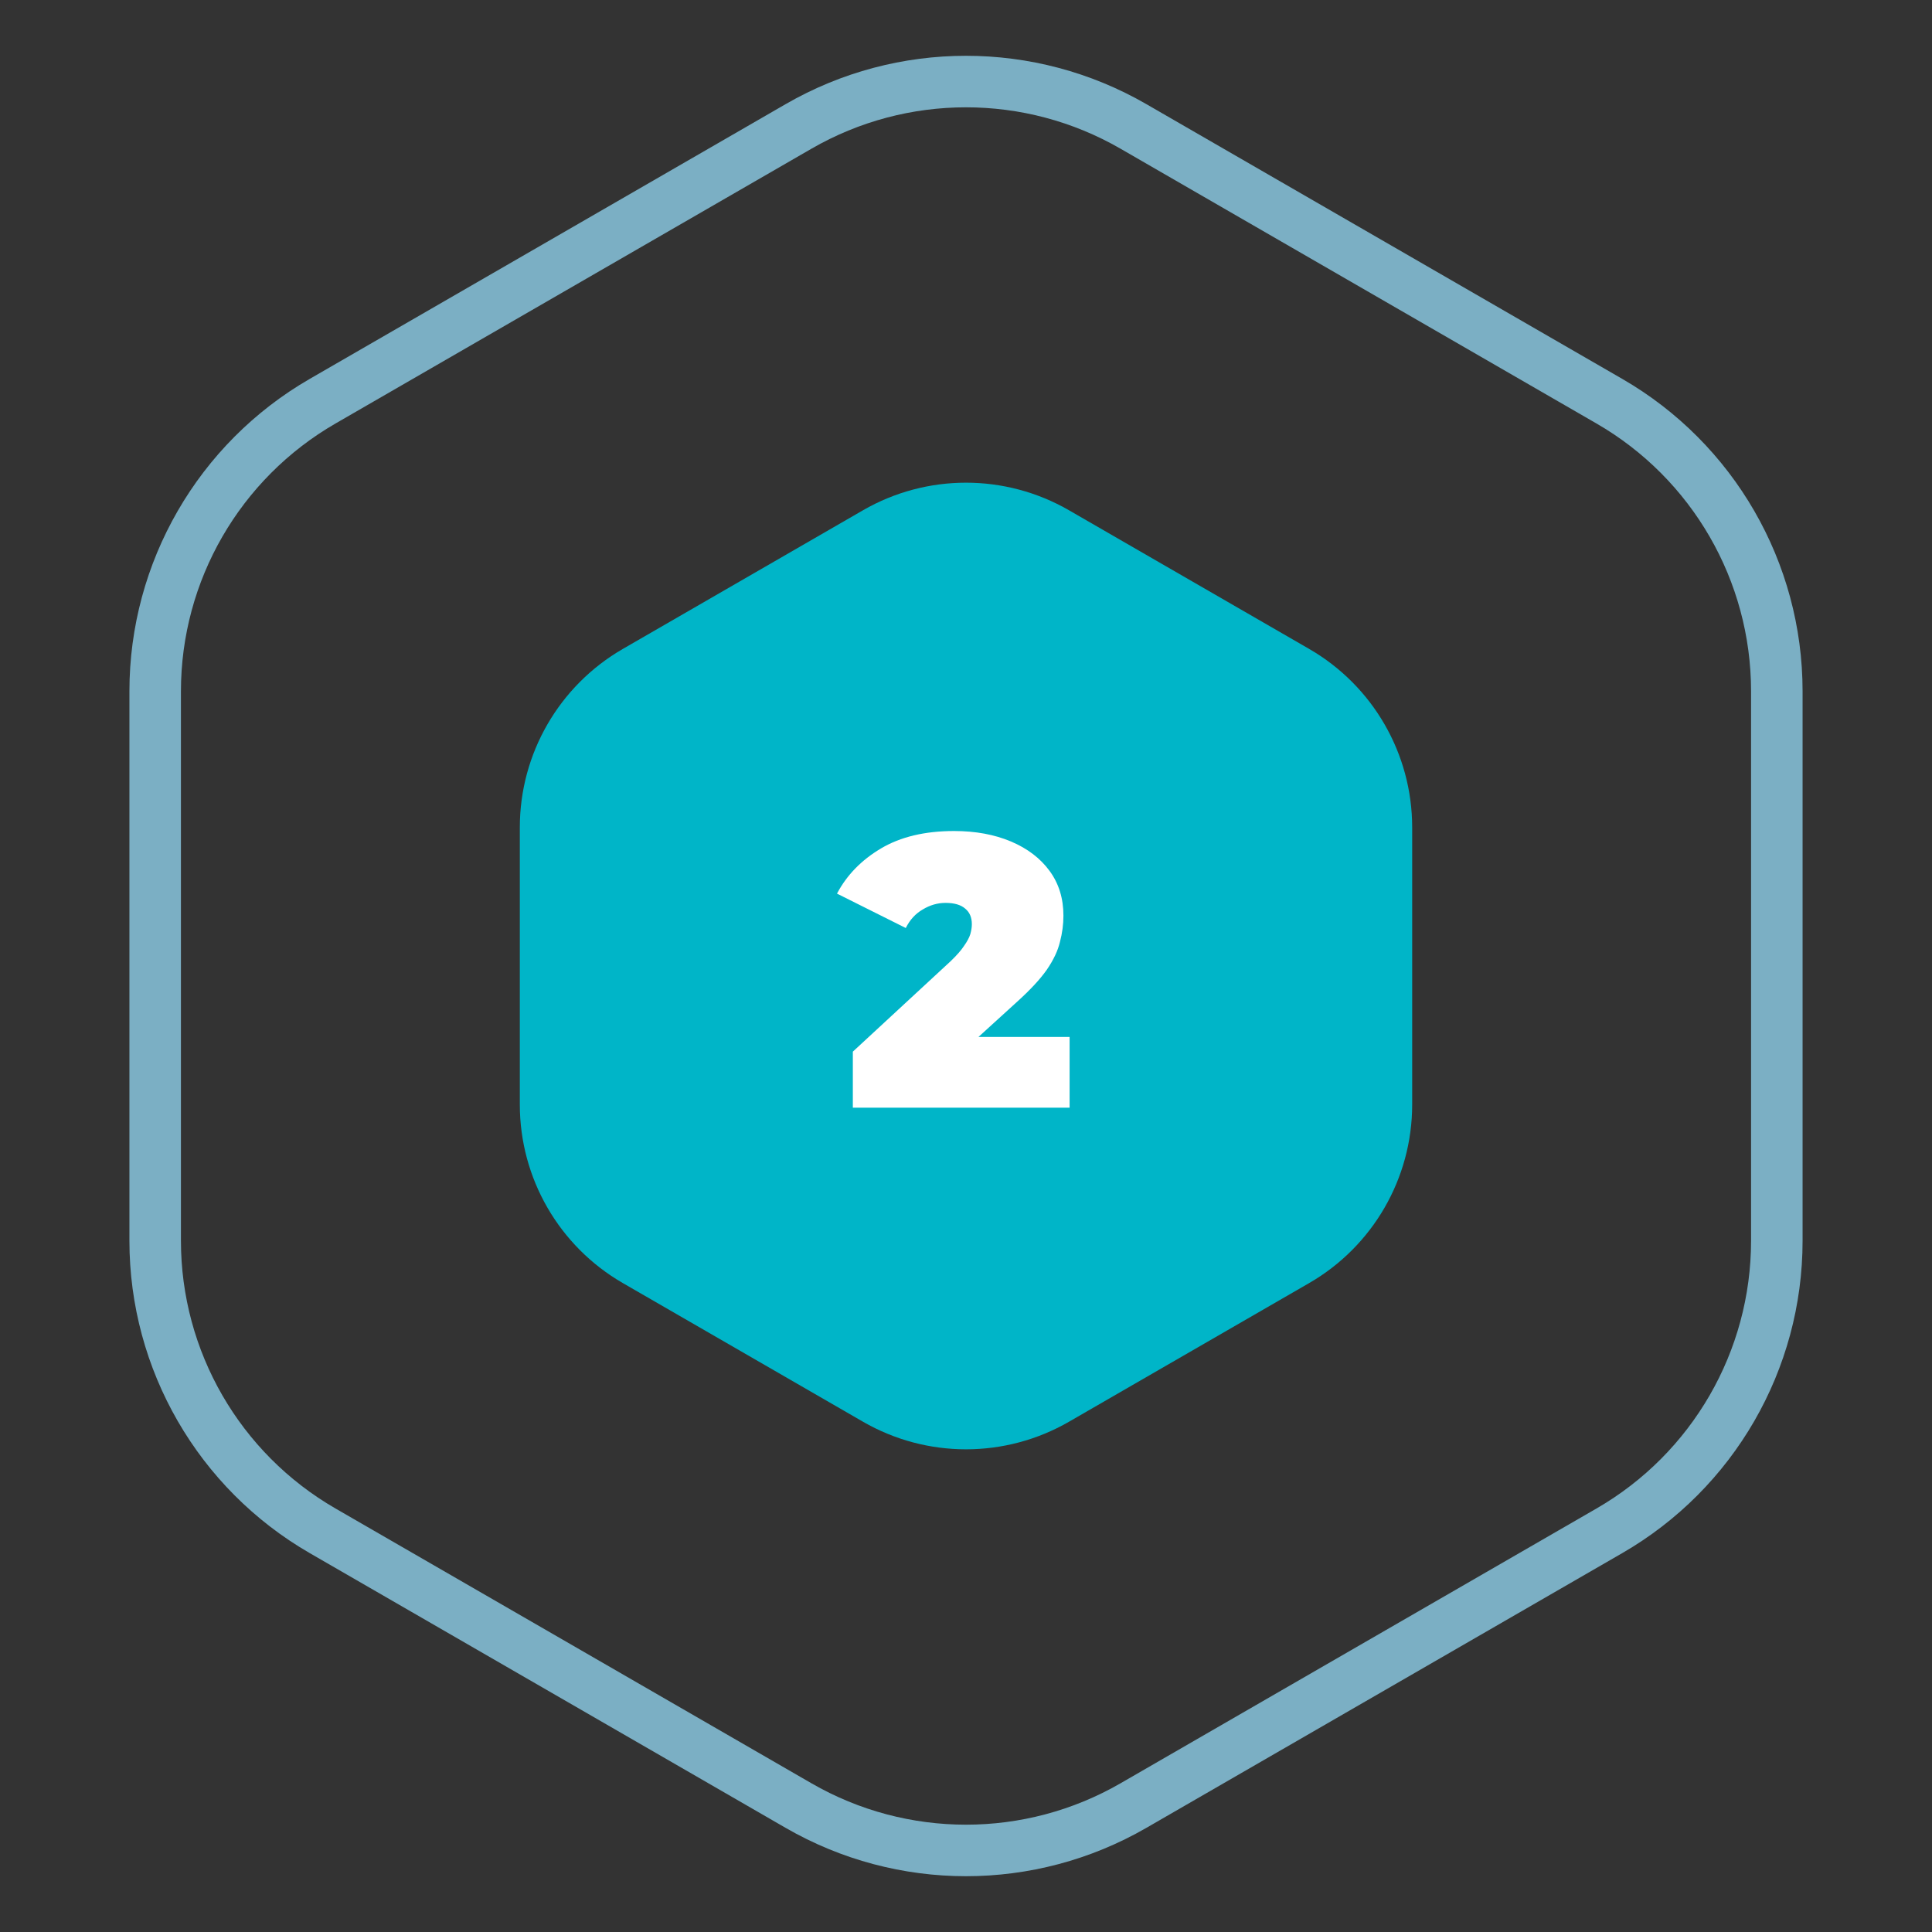 <svg width="150" height="150" viewBox="0 0 150 150" fill="none" xmlns="http://www.w3.org/2000/svg">
<rect x="0" y="0" width="150" height="150" fill="#333333" stroke="none"/>
<path d="M67 39.619C71.95 36.761 78.05 36.761 83 39.619L101.641 50.381C106.591 53.239 109.641 58.521 109.641 64.238V85.762C109.641 91.479 106.591 96.761 101.641 99.619L83 110.381C78.05 113.239 71.95 113.239 67 110.381L48.359 99.619C43.409 96.761 40.359 91.479 40.359 85.762V64.238C40.359 58.521 43.409 53.239 48.359 50.381L67 39.619Z" fill="#00B5C8"/>
<path d="M62 9.815C70.044 5.171 79.956 5.171 88 9.815L124.952 31.149C132.996 35.794 137.952 44.377 137.952 53.666V96.334C137.952 105.623 132.996 114.206 124.952 118.851L88 140.185C79.956 144.829 70.044 144.829 62 140.185L25.048 118.851C17.004 114.206 12.048 105.623 12.048 96.334V53.666C12.048 44.377 17.004 35.794 25.048 31.149L62 9.815Z" stroke="#7BAFC4" stroke-width="4"/>
<path d="M66.214 86V81.65L73.804 74.63C74.284 74.17 74.634 73.77 74.854 73.43C75.094 73.09 75.254 72.79 75.334 72.53C75.414 72.25 75.454 71.99 75.454 71.75C75.454 71.23 75.284 70.83 74.944 70.55C74.604 70.25 74.094 70.1 73.414 70.1C72.794 70.1 72.204 70.27 71.644 70.61C71.084 70.93 70.644 71.41 70.324 72.05L64.984 69.38C65.744 67.94 66.884 66.77 68.404 65.87C69.924 64.97 71.814 64.52 74.074 64.52C75.734 64.52 77.204 64.79 78.484 65.33C79.764 65.87 80.764 66.63 81.484 67.61C82.204 68.59 82.564 69.75 82.564 71.09C82.564 71.77 82.474 72.45 82.294 73.13C82.134 73.81 81.794 74.53 81.274 75.29C80.754 76.03 79.984 76.86 78.964 77.78L73.264 82.97L72.154 80.51H83.044V86H66.214Z" fill="white"/>
</svg>
